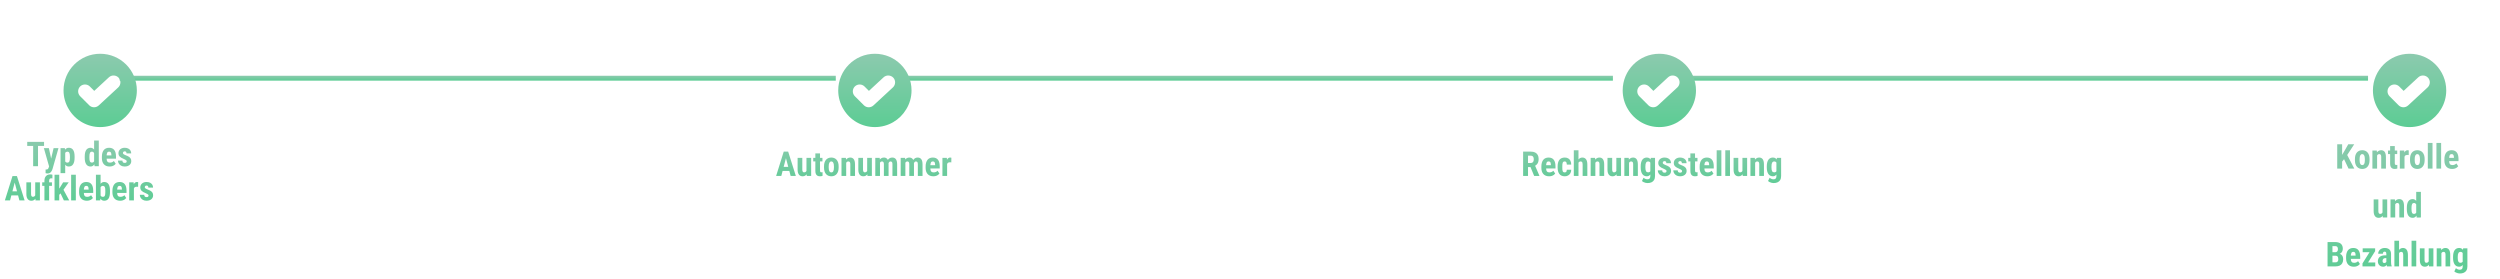 <svg width="1023" height="114" viewBox="0 0 1023 114" fill="none" xmlns="http://www.w3.org/2000/svg">
<path d="M15.554 58.047V68H13.565V58.047H15.554ZM18.028 58.047V59.708H11.138V58.047H18.028ZM20.394 67.152L21.939 60.603H23.935L21.501 69.107C21.446 69.294 21.371 69.495 21.275 69.709C21.18 69.928 21.052 70.133 20.893 70.324C20.738 70.52 20.542 70.68 20.305 70.803C20.068 70.926 19.783 70.987 19.45 70.987C19.282 70.987 19.145 70.976 19.04 70.953C18.94 70.935 18.812 70.903 18.657 70.857V69.367C18.698 69.367 18.737 69.367 18.773 69.367C18.814 69.372 18.853 69.374 18.89 69.374C19.104 69.374 19.275 69.344 19.402 69.285C19.53 69.231 19.633 69.144 19.71 69.025C19.792 68.907 19.86 68.759 19.915 68.581L20.394 67.152ZM19.997 60.603L21.145 65.908L21.405 68.068L20.113 68.191L17.946 60.603H19.997ZM26.683 62.025V70.844H24.775V60.603H26.539L26.683 62.025ZM30.524 64.049V64.541C30.524 65.12 30.474 65.632 30.374 66.079C30.274 66.521 30.123 66.897 29.923 67.207C29.727 67.512 29.481 67.745 29.185 67.904C28.888 68.059 28.542 68.137 28.145 68.137C27.776 68.137 27.457 68.05 27.189 67.877C26.924 67.699 26.701 67.455 26.519 67.145C26.336 66.836 26.19 66.473 26.081 66.059C25.972 65.644 25.887 65.2 25.828 64.726V63.96C25.883 63.454 25.963 62.989 26.067 62.565C26.172 62.137 26.316 61.766 26.498 61.451C26.685 61.137 26.91 60.895 27.175 60.727C27.444 60.553 27.763 60.467 28.132 60.467C28.533 60.467 28.881 60.54 29.178 60.685C29.479 60.831 29.727 61.052 29.923 61.349C30.123 61.64 30.274 62.012 30.374 62.463C30.474 62.914 30.524 63.443 30.524 64.049ZM28.61 64.541V64.049C28.61 63.693 28.59 63.39 28.549 63.14C28.512 62.889 28.453 62.684 28.371 62.524C28.289 62.365 28.182 62.249 28.05 62.176C27.918 62.103 27.756 62.066 27.564 62.066C27.378 62.066 27.213 62.103 27.072 62.176C26.936 62.249 26.824 62.356 26.737 62.497C26.651 62.634 26.585 62.802 26.539 63.003C26.494 63.199 26.468 63.422 26.464 63.673V65.013C26.473 65.309 26.512 65.571 26.58 65.799C26.653 66.027 26.769 66.209 26.929 66.346C27.088 66.478 27.305 66.544 27.578 66.544C27.774 66.544 27.936 66.503 28.064 66.421C28.196 66.339 28.303 66.216 28.385 66.052C28.467 65.888 28.524 65.68 28.556 65.43C28.592 65.179 28.61 64.883 28.61 64.541ZM38.509 66.366V57.5H40.43V68L38.693 68.007L38.509 66.366ZM34.674 64.561V64.069C34.674 63.468 34.724 62.941 34.824 62.49C34.929 62.039 35.084 61.663 35.289 61.362C35.494 61.062 35.745 60.838 36.041 60.692C36.342 60.542 36.686 60.467 37.073 60.467C37.424 60.467 37.732 60.556 37.996 60.733C38.265 60.907 38.493 61.15 38.68 61.465C38.867 61.779 39.017 62.151 39.131 62.579C39.245 63.008 39.325 63.477 39.37 63.987V64.698C39.315 65.181 39.231 65.632 39.117 66.052C39.008 66.471 38.857 66.836 38.666 67.145C38.479 67.455 38.254 67.699 37.989 67.877C37.725 68.05 37.417 68.137 37.066 68.137C36.679 68.137 36.335 68.059 36.034 67.904C35.738 67.749 35.487 67.522 35.282 67.221C35.082 66.915 34.929 66.542 34.824 66.1C34.724 65.653 34.674 65.14 34.674 64.561ZM36.588 64.069V64.561C36.588 64.908 36.604 65.206 36.636 65.457C36.672 65.703 36.729 65.906 36.807 66.065C36.889 66.22 36.996 66.337 37.128 66.414C37.26 66.487 37.424 66.523 37.62 66.523C37.875 66.523 38.083 66.46 38.242 66.332C38.402 66.2 38.52 66.02 38.598 65.792C38.68 65.56 38.725 65.293 38.734 64.992V63.7C38.725 63.45 38.696 63.224 38.645 63.023C38.595 62.823 38.525 62.652 38.434 62.511C38.342 62.37 38.228 62.26 38.092 62.183C37.96 62.105 37.805 62.066 37.627 62.066C37.435 62.066 37.272 62.105 37.135 62.183C37.003 62.26 36.898 62.381 36.82 62.545C36.743 62.704 36.684 62.912 36.643 63.167C36.606 63.418 36.588 63.718 36.588 64.069ZM44.852 68.137C44.347 68.137 43.898 68.059 43.506 67.904C43.118 67.749 42.79 67.526 42.522 67.234C42.253 66.938 42.047 66.58 41.906 66.161C41.765 65.742 41.694 65.263 41.694 64.726V64.117C41.694 63.516 41.763 62.989 41.899 62.538C42.036 62.082 42.23 61.7 42.48 61.39C42.731 61.08 43.039 60.85 43.403 60.699C43.773 60.544 44.19 60.467 44.654 60.467C45.119 60.467 45.527 60.544 45.878 60.699C46.233 60.85 46.527 61.078 46.76 61.383C46.992 61.684 47.168 62.057 47.286 62.504C47.405 62.95 47.464 63.47 47.464 64.062V64.938H42.508V63.591H45.584V63.42C45.584 63.119 45.552 62.868 45.488 62.668C45.425 62.463 45.324 62.31 45.188 62.21C45.051 62.11 44.868 62.06 44.641 62.06C44.449 62.06 44.287 62.098 44.155 62.176C44.023 62.253 43.918 62.374 43.841 62.538C43.763 62.702 43.706 62.916 43.67 63.181C43.633 63.44 43.615 63.753 43.615 64.117V64.726C43.615 65.067 43.645 65.355 43.704 65.587C43.763 65.815 43.85 66.002 43.964 66.147C44.082 66.289 44.226 66.391 44.395 66.455C44.563 66.514 44.759 66.544 44.982 66.544C45.32 66.544 45.623 66.485 45.892 66.366C46.165 66.243 46.398 66.077 46.589 65.867L47.355 67.029C47.222 67.203 47.04 67.376 46.808 67.549C46.575 67.722 46.297 67.863 45.974 67.973C45.65 68.082 45.276 68.137 44.852 68.137ZM51.852 66.004C51.852 65.876 51.809 65.762 51.723 65.662C51.636 65.562 51.499 65.459 51.312 65.355C51.126 65.245 50.877 65.124 50.567 64.992C50.23 64.856 49.932 64.714 49.672 64.568C49.412 64.422 49.191 64.261 49.009 64.083C48.831 63.905 48.697 63.703 48.605 63.475C48.514 63.247 48.469 62.987 48.469 62.695C48.469 62.381 48.526 62.092 48.64 61.827C48.758 61.558 48.927 61.324 49.145 61.123C49.364 60.918 49.631 60.758 49.945 60.645C50.264 60.526 50.622 60.467 51.019 60.467C51.575 60.467 52.051 60.565 52.447 60.761C52.848 60.952 53.156 61.221 53.37 61.567C53.584 61.914 53.691 62.317 53.691 62.777H51.777C51.777 62.613 51.752 62.467 51.702 62.34C51.652 62.208 51.57 62.105 51.456 62.032C51.347 61.959 51.199 61.923 51.012 61.923C50.875 61.923 50.752 61.953 50.643 62.012C50.538 62.071 50.453 62.151 50.39 62.251C50.33 62.347 50.301 62.461 50.301 62.593C50.301 62.693 50.321 62.782 50.362 62.859C50.408 62.937 50.478 63.012 50.574 63.085C50.67 63.158 50.797 63.235 50.957 63.317C51.121 63.395 51.322 63.481 51.559 63.577C52.051 63.759 52.454 63.955 52.769 64.165C53.088 64.375 53.325 64.621 53.48 64.903C53.634 65.181 53.712 65.525 53.712 65.936C53.712 66.264 53.648 66.562 53.52 66.831C53.398 67.1 53.217 67.332 52.98 67.528C52.743 67.724 52.459 67.875 52.126 67.98C51.798 68.084 51.431 68.137 51.025 68.137C50.428 68.137 49.925 68.018 49.515 67.781C49.105 67.544 48.795 67.241 48.585 66.872C48.375 66.498 48.27 66.111 48.27 65.71H50.089C50.098 65.956 50.144 66.15 50.226 66.291C50.312 66.428 50.428 66.523 50.574 66.578C50.72 66.633 50.882 66.66 51.06 66.66C51.237 66.66 51.383 66.637 51.497 66.592C51.616 66.542 51.704 66.466 51.764 66.366C51.823 66.261 51.852 66.141 51.852 66.004ZM6.25 73.824L4.11 82H1.998L5.108 72.047H6.428L6.25 73.824ZM7.938 82L5.785 73.824L5.587 72.047H6.927L10.065 82H7.938ZM8.014 78.288V79.949H3.522V78.288H8.014ZM14.412 80.223V74.603H16.333V82H14.528L14.412 80.223ZM14.631 78.698L15.164 78.685C15.164 79.181 15.116 79.642 15.021 80.065C14.925 80.485 14.781 80.849 14.59 81.159C14.398 81.469 14.159 81.711 13.872 81.884C13.585 82.052 13.245 82.137 12.854 82.137C12.553 82.137 12.275 82.087 12.02 81.986C11.769 81.882 11.552 81.72 11.37 81.501C11.188 81.278 11.044 80.993 10.94 80.647C10.839 80.296 10.789 79.874 10.789 79.382V74.603H12.71V79.402C12.71 79.603 12.728 79.776 12.765 79.922C12.801 80.063 12.851 80.179 12.915 80.27C12.979 80.362 13.054 80.428 13.141 80.469C13.227 80.505 13.325 80.523 13.435 80.523C13.735 80.523 13.972 80.446 14.146 80.291C14.323 80.132 14.449 79.915 14.521 79.642C14.594 79.364 14.631 79.049 14.631 78.698ZM20.1 82H18.179V73.961C18.179 73.391 18.277 72.915 18.473 72.532C18.669 72.149 18.944 71.858 19.3 71.657C19.66 71.457 20.086 71.356 20.578 71.356C20.738 71.356 20.888 71.37 21.029 71.397C21.175 71.42 21.316 71.452 21.453 71.493L21.433 73.018C21.373 72.999 21.303 72.986 21.221 72.977C21.139 72.967 21.052 72.963 20.961 72.963C20.779 72.963 20.621 73.002 20.489 73.079C20.362 73.157 20.264 73.268 20.195 73.414C20.131 73.56 20.1 73.742 20.1 73.961V82ZM21.255 74.603V76.046H17.276V74.603H21.255ZM24.235 71.493V82H22.321V71.493H24.235ZM28.125 74.603L25.52 78.281L23.955 80.038L23.278 78.582L24.481 76.825L25.842 74.603H28.125ZM26.129 82L24.516 78.603L25.835 77.386L28.323 82H26.129ZM31.03 71.5V82H29.109V71.5H31.03ZM35.528 82.137C35.023 82.137 34.574 82.059 34.182 81.904C33.794 81.749 33.466 81.526 33.197 81.234C32.928 80.938 32.723 80.58 32.582 80.161C32.441 79.742 32.37 79.263 32.37 78.726V78.117C32.37 77.516 32.438 76.989 32.575 76.538C32.712 76.082 32.906 75.7 33.156 75.39C33.407 75.08 33.715 74.85 34.079 74.699C34.448 74.544 34.865 74.467 35.33 74.467C35.795 74.467 36.203 74.544 36.554 74.699C36.909 74.85 37.203 75.078 37.435 75.383C37.668 75.684 37.843 76.057 37.962 76.504C38.08 76.951 38.14 77.47 38.14 78.062V78.938H33.184V77.591H36.26V77.42C36.26 77.119 36.228 76.868 36.164 76.668C36.1 76.463 36 76.31 35.863 76.21C35.727 76.11 35.544 76.06 35.316 76.06C35.125 76.06 34.963 76.098 34.831 76.176C34.699 76.253 34.594 76.374 34.517 76.538C34.439 76.702 34.382 76.916 34.346 77.181C34.309 77.44 34.291 77.753 34.291 78.117V78.726C34.291 79.067 34.321 79.355 34.38 79.587C34.439 79.815 34.526 80.002 34.64 80.147C34.758 80.289 34.902 80.391 35.07 80.455C35.239 80.514 35.435 80.544 35.658 80.544C35.995 80.544 36.298 80.485 36.567 80.366C36.841 80.243 37.073 80.077 37.265 79.867L38.03 81.029C37.898 81.203 37.716 81.376 37.483 81.549C37.251 81.722 36.973 81.863 36.649 81.973C36.326 82.082 35.952 82.137 35.528 82.137ZM39.254 71.5H41.161V80.284L41.024 82H39.254V71.5ZM45.003 78.056V78.541C45.003 79.143 44.955 79.667 44.859 80.113C44.768 80.56 44.625 80.934 44.429 81.234C44.237 81.535 43.991 81.761 43.69 81.911C43.39 82.061 43.034 82.137 42.624 82.137C42.255 82.137 41.938 82.05 41.674 81.877C41.41 81.699 41.186 81.455 41.004 81.145C40.826 80.831 40.68 80.464 40.566 80.045C40.457 79.621 40.377 79.159 40.327 78.657V77.939C40.373 77.447 40.45 76.989 40.56 76.565C40.673 76.142 40.819 75.775 40.997 75.465C41.175 75.15 41.396 74.907 41.66 74.733C41.929 74.556 42.246 74.467 42.61 74.467C43.03 74.467 43.39 74.544 43.69 74.699C43.991 74.85 44.237 75.075 44.429 75.376C44.625 75.677 44.768 76.053 44.859 76.504C44.955 76.951 45.003 77.468 45.003 78.056ZM43.096 78.541V78.056C43.096 77.714 43.082 77.42 43.055 77.174C43.027 76.928 42.977 76.723 42.904 76.559C42.831 76.394 42.727 76.272 42.59 76.189C42.458 76.107 42.282 76.066 42.063 76.066C41.867 76.066 41.703 76.105 41.571 76.183C41.439 76.255 41.325 76.365 41.23 76.511C41.138 76.652 41.07 76.821 41.024 77.017C40.983 77.208 40.961 77.42 40.956 77.652V78.944C40.961 79.259 40.999 79.537 41.072 79.778C41.145 80.02 41.261 80.207 41.421 80.339C41.585 80.471 41.804 80.537 42.077 80.537C42.291 80.537 42.465 80.501 42.597 80.428C42.729 80.355 42.831 80.239 42.904 80.079C42.982 79.92 43.032 79.715 43.055 79.464C43.082 79.209 43.096 78.901 43.096 78.541ZM49.159 82.137C48.653 82.137 48.204 82.059 47.812 81.904C47.425 81.749 47.097 81.526 46.828 81.234C46.559 80.938 46.354 80.58 46.213 80.161C46.072 79.742 46.001 79.263 46.001 78.726V78.117C46.001 77.516 46.069 76.989 46.206 76.538C46.343 76.082 46.536 75.7 46.787 75.39C47.038 75.08 47.345 74.85 47.71 74.699C48.079 74.544 48.496 74.467 48.961 74.467C49.426 74.467 49.834 74.544 50.185 74.699C50.54 74.85 50.834 75.078 51.066 75.383C51.299 75.684 51.474 76.057 51.593 76.504C51.711 76.951 51.77 77.47 51.77 78.062V78.938H46.815V77.591H49.891V77.42C49.891 77.119 49.859 76.868 49.795 76.668C49.731 76.463 49.631 76.31 49.494 76.21C49.357 76.11 49.175 76.06 48.947 76.06C48.756 76.06 48.594 76.098 48.462 76.176C48.33 76.253 48.225 76.374 48.148 76.538C48.07 76.702 48.013 76.916 47.977 77.181C47.94 77.44 47.922 77.753 47.922 78.117V78.726C47.922 79.067 47.952 79.355 48.011 79.587C48.07 79.815 48.157 80.002 48.27 80.147C48.389 80.289 48.533 80.391 48.701 80.455C48.87 80.514 49.066 80.544 49.289 80.544C49.626 80.544 49.929 80.485 50.198 80.366C50.472 80.243 50.704 80.077 50.895 79.867L51.661 81.029C51.529 81.203 51.347 81.376 51.114 81.549C50.882 81.722 50.604 81.863 50.28 81.973C49.957 82.082 49.583 82.137 49.159 82.137ZM54.792 76.251V82H52.878V74.603H54.683L54.792 76.251ZM56.535 74.549L56.508 76.456C56.421 76.438 56.316 76.424 56.193 76.415C56.075 76.406 55.97 76.401 55.879 76.401C55.665 76.401 55.482 76.436 55.332 76.504C55.182 76.568 55.056 76.666 54.956 76.798C54.86 76.925 54.787 77.085 54.737 77.276C54.687 77.468 54.658 77.684 54.648 77.926L54.286 77.789C54.286 77.306 54.323 76.864 54.395 76.463C54.473 76.057 54.587 75.706 54.737 75.41C54.888 75.109 55.068 74.877 55.277 74.713C55.492 74.549 55.733 74.467 56.002 74.467C56.093 74.467 56.189 74.476 56.289 74.494C56.394 74.508 56.476 74.526 56.535 74.549ZM60.794 80.004C60.794 79.876 60.751 79.762 60.664 79.662C60.578 79.562 60.441 79.459 60.254 79.355C60.067 79.245 59.819 79.124 59.509 78.992C59.172 78.856 58.873 78.714 58.613 78.568C58.353 78.422 58.133 78.261 57.95 78.083C57.773 77.905 57.638 77.703 57.547 77.475C57.456 77.247 57.41 76.987 57.41 76.695C57.41 76.381 57.467 76.091 57.581 75.827C57.7 75.558 57.868 75.324 58.087 75.123C58.306 74.918 58.572 74.758 58.887 74.644C59.206 74.526 59.563 74.467 59.96 74.467C60.516 74.467 60.992 74.565 61.389 74.761C61.79 74.952 62.097 75.221 62.312 75.567C62.526 75.914 62.633 76.317 62.633 76.777H60.719C60.719 76.613 60.694 76.467 60.644 76.34C60.593 76.208 60.511 76.105 60.398 76.032C60.288 75.959 60.14 75.923 59.953 75.923C59.816 75.923 59.693 75.953 59.584 76.012C59.479 76.071 59.395 76.151 59.331 76.251C59.272 76.347 59.242 76.461 59.242 76.593C59.242 76.693 59.263 76.782 59.304 76.859C59.349 76.937 59.42 77.012 59.516 77.085C59.611 77.158 59.739 77.235 59.898 77.317C60.062 77.395 60.263 77.481 60.5 77.577C60.992 77.759 61.395 77.955 61.71 78.165C62.029 78.375 62.266 78.621 62.421 78.903C62.576 79.181 62.653 79.525 62.653 79.936C62.653 80.264 62.59 80.562 62.462 80.831C62.339 81.1 62.159 81.332 61.922 81.528C61.685 81.724 61.4 81.875 61.067 81.98C60.739 82.084 60.372 82.137 59.967 82.137C59.37 82.137 58.866 82.018 58.456 81.781C58.046 81.544 57.736 81.241 57.526 80.872C57.317 80.498 57.212 80.111 57.212 79.71H59.03C59.039 79.956 59.085 80.15 59.167 80.291C59.254 80.428 59.37 80.523 59.516 80.578C59.661 80.633 59.823 80.66 60.001 80.66C60.179 80.66 60.325 80.637 60.438 80.592C60.557 80.542 60.646 80.466 60.705 80.366C60.764 80.261 60.794 80.141 60.794 80.004Z" fill="url(#paint0_linear_1405_1369)"/>
<path d="M321.843 63.824L319.703 72H317.591L320.701 62.047H322.021L321.843 63.824ZM323.531 72L321.378 63.824L321.18 62.047H322.52L325.657 72H323.531ZM323.606 68.288V69.949H319.115V68.288H323.606ZM330.005 70.223V64.603H331.926V72H330.121L330.005 70.223ZM330.224 68.698L330.757 68.685C330.757 69.181 330.709 69.642 330.613 70.065C330.518 70.485 330.374 70.849 330.183 71.159C329.991 71.469 329.752 71.711 329.465 71.884C329.178 72.052 328.838 72.137 328.446 72.137C328.146 72.137 327.868 72.087 327.612 71.986C327.362 71.882 327.145 71.72 326.963 71.501C326.781 71.278 326.637 70.993 326.532 70.647C326.432 70.296 326.382 69.874 326.382 69.382V64.603H328.303V69.402C328.303 69.603 328.321 69.776 328.357 69.922C328.394 70.063 328.444 70.179 328.508 70.27C328.572 70.362 328.647 70.428 328.733 70.469C328.82 70.505 328.918 70.523 329.027 70.523C329.328 70.523 329.565 70.446 329.738 70.291C329.916 70.132 330.041 69.915 330.114 69.642C330.187 69.364 330.224 69.049 330.224 68.698ZM336.547 64.603V66.046H332.773V64.603H336.547ZM333.642 62.778H335.549V69.744C335.549 69.949 335.569 70.106 335.61 70.216C335.651 70.325 335.713 70.403 335.795 70.448C335.882 70.489 335.995 70.51 336.137 70.51C336.232 70.51 336.321 70.505 336.403 70.496C336.485 70.482 336.547 70.469 336.588 70.455V71.952C336.438 72.011 336.278 72.057 336.109 72.089C335.945 72.121 335.749 72.137 335.521 72.137C335.139 72.137 334.806 72.064 334.523 71.918C334.245 71.772 334.029 71.54 333.874 71.221C333.719 70.897 333.642 70.473 333.642 69.949V62.778ZM337.189 68.555V68.056C337.189 67.477 337.258 66.964 337.395 66.518C337.536 66.071 337.736 65.697 337.996 65.397C338.256 65.091 338.568 64.861 338.933 64.706C339.302 64.546 339.714 64.467 340.17 64.467C340.63 64.467 341.043 64.546 341.407 64.706C341.776 64.861 342.091 65.091 342.351 65.397C342.615 65.697 342.818 66.071 342.959 66.518C343.1 66.964 343.171 67.477 343.171 68.056V68.555C343.171 69.129 343.1 69.639 342.959 70.086C342.818 70.533 342.615 70.909 342.351 71.214C342.091 71.519 341.779 71.749 341.414 71.904C341.049 72.059 340.639 72.137 340.184 72.137C339.728 72.137 339.315 72.059 338.946 71.904C338.582 71.749 338.267 71.519 338.003 71.214C337.739 70.909 337.536 70.533 337.395 70.086C337.258 69.639 337.189 69.129 337.189 68.555ZM339.104 68.056V68.555C339.104 68.897 339.126 69.193 339.172 69.443C339.222 69.694 339.293 69.901 339.384 70.065C339.479 70.23 339.593 70.35 339.726 70.428C339.858 70.505 340.01 70.544 340.184 70.544C340.357 70.544 340.512 70.505 340.648 70.428C340.785 70.35 340.897 70.23 340.983 70.065C341.075 69.901 341.141 69.694 341.182 69.443C341.227 69.193 341.25 68.897 341.25 68.555V68.056C341.25 67.723 341.225 67.431 341.175 67.181C341.125 66.925 341.054 66.718 340.963 66.559C340.872 66.394 340.758 66.272 340.621 66.189C340.489 66.103 340.339 66.06 340.17 66.06C340.001 66.06 339.851 66.103 339.719 66.189C339.591 66.272 339.479 66.394 339.384 66.559C339.293 66.718 339.222 66.925 339.172 67.181C339.126 67.431 339.104 67.723 339.104 68.056ZM346.261 66.183V72H344.34V64.603H346.138L346.261 66.183ZM345.974 68.049L345.461 68.062C345.452 67.507 345.504 67.007 345.618 66.565C345.737 66.123 345.903 65.747 346.117 65.438C346.336 65.123 346.596 64.884 346.896 64.72C347.202 64.551 347.541 64.467 347.915 64.467C348.202 64.467 348.464 64.517 348.701 64.617C348.943 64.717 349.15 64.877 349.323 65.096C349.496 65.314 349.631 65.606 349.727 65.971C349.822 66.331 349.87 66.773 349.87 67.297V72H347.949V67.283C347.949 66.964 347.917 66.718 347.854 66.545C347.79 66.367 347.694 66.244 347.566 66.176C347.439 66.103 347.279 66.066 347.088 66.066C346.906 66.066 346.744 66.119 346.603 66.224C346.461 66.324 346.343 66.463 346.247 66.641C346.156 66.818 346.085 67.028 346.035 67.269C345.99 67.511 345.969 67.771 345.974 68.049ZM354.847 70.223V64.603H356.768V72H354.963L354.847 70.223ZM355.065 68.698L355.599 68.685C355.599 69.181 355.551 69.642 355.455 70.065C355.359 70.485 355.216 70.849 355.024 71.159C354.833 71.469 354.594 71.711 354.307 71.884C354.02 72.052 353.68 72.137 353.288 72.137C352.987 72.137 352.709 72.087 352.454 71.986C352.203 71.882 351.987 71.72 351.805 71.501C351.622 71.278 351.479 70.993 351.374 70.647C351.274 70.296 351.224 69.874 351.224 69.382V64.603H353.145V69.402C353.145 69.603 353.163 69.776 353.199 69.922C353.236 70.063 353.286 70.179 353.35 70.27C353.413 70.362 353.489 70.428 353.575 70.469C353.662 70.505 353.76 70.523 353.869 70.523C354.17 70.523 354.407 70.446 354.58 70.291C354.758 70.132 354.883 69.915 354.956 69.642C355.029 69.364 355.065 69.049 355.065 68.698ZM360.09 66.135V72H358.169V64.603H359.974L360.09 66.135ZM359.816 68.049L359.29 68.062C359.281 67.543 359.326 67.064 359.427 66.627C359.527 66.189 359.677 65.809 359.878 65.485C360.083 65.162 360.34 64.911 360.65 64.733C360.96 64.556 361.323 64.467 361.737 64.467C362.006 64.467 362.255 64.517 362.482 64.617C362.71 64.713 362.909 64.866 363.077 65.075C363.246 65.28 363.376 65.549 363.467 65.882C363.558 66.21 363.604 66.604 363.604 67.064V72H361.689V67.297C361.689 66.969 361.658 66.718 361.594 66.545C361.53 66.367 361.439 66.244 361.32 66.176C361.202 66.103 361.056 66.066 360.883 66.066C360.701 66.066 360.541 66.117 360.404 66.217C360.268 66.317 360.156 66.458 360.069 66.641C359.987 66.818 359.924 67.028 359.878 67.269C359.837 67.511 359.816 67.771 359.816 68.049ZM363.419 67.857L362.729 67.946C362.719 67.459 362.763 67.005 362.858 66.586C362.954 66.162 363.102 65.793 363.303 65.478C363.503 65.159 363.754 64.911 364.055 64.733C364.36 64.556 364.713 64.467 365.114 64.467C365.415 64.467 365.688 64.517 365.935 64.617C366.181 64.717 366.39 64.879 366.563 65.103C366.741 65.321 366.876 65.611 366.967 65.971C367.062 66.331 367.11 66.768 367.11 67.283V72H365.189V67.29C365.189 66.957 365.158 66.702 365.094 66.524C365.03 66.347 364.939 66.226 364.82 66.162C364.702 66.098 364.561 66.066 364.396 66.066C364.232 66.066 364.089 66.112 363.966 66.203C363.847 66.294 363.747 66.422 363.665 66.586C363.583 66.745 363.521 66.935 363.48 67.153C363.439 67.368 363.419 67.602 363.419 67.857ZM370.48 66.135V72H368.56V64.603H370.364L370.48 66.135ZM370.207 68.049L369.681 68.062C369.672 67.543 369.717 67.064 369.817 66.627C369.918 66.189 370.068 65.809 370.269 65.485C370.474 65.162 370.731 64.911 371.041 64.733C371.351 64.556 371.713 64.467 372.128 64.467C372.397 64.467 372.645 64.517 372.873 64.617C373.101 64.713 373.299 64.866 373.468 65.075C373.636 65.28 373.766 65.549 373.857 65.882C373.949 66.21 373.994 66.604 373.994 67.064V72H372.08V67.297C372.08 66.969 372.048 66.718 371.984 66.545C371.921 66.367 371.829 66.244 371.711 66.176C371.592 66.103 371.447 66.066 371.273 66.066C371.091 66.066 370.932 66.117 370.795 66.217C370.658 66.317 370.547 66.458 370.46 66.641C370.378 66.818 370.314 67.028 370.269 67.269C370.228 67.511 370.207 67.771 370.207 68.049ZM373.81 67.857L373.119 67.946C373.11 67.459 373.153 67.005 373.249 66.586C373.345 66.162 373.493 65.793 373.693 65.478C373.894 65.159 374.145 64.911 374.445 64.733C374.751 64.556 375.104 64.467 375.505 64.467C375.806 64.467 376.079 64.517 376.325 64.617C376.571 64.717 376.781 64.879 376.954 65.103C377.132 65.321 377.266 65.611 377.357 65.971C377.453 66.331 377.501 66.768 377.501 67.283V72H375.58V67.29C375.58 66.957 375.548 66.702 375.484 66.524C375.421 66.347 375.329 66.226 375.211 66.162C375.092 66.098 374.951 66.066 374.787 66.066C374.623 66.066 374.479 66.112 374.356 66.203C374.238 66.294 374.138 66.422 374.056 66.586C373.974 66.745 373.912 66.935 373.871 67.153C373.83 67.368 373.81 67.602 373.81 67.857ZM381.924 72.137C381.418 72.137 380.969 72.059 380.577 71.904C380.19 71.749 379.862 71.526 379.593 71.234C379.324 70.938 379.119 70.58 378.978 70.161C378.836 69.742 378.766 69.263 378.766 68.726V68.117C378.766 67.516 378.834 66.989 378.971 66.538C379.107 66.082 379.301 65.7 379.552 65.39C379.802 65.08 380.11 64.85 380.475 64.699C380.844 64.544 381.261 64.467 381.726 64.467C382.19 64.467 382.598 64.544 382.949 64.699C383.305 64.85 383.599 65.078 383.831 65.383C384.063 65.684 384.239 66.057 384.357 66.504C384.476 66.951 384.535 67.47 384.535 68.062V68.938H379.579V67.591H382.655V67.42C382.655 67.119 382.623 66.868 382.56 66.668C382.496 66.463 382.396 66.31 382.259 66.21C382.122 66.11 381.94 66.06 381.712 66.06C381.521 66.06 381.359 66.098 381.227 66.176C381.094 66.253 380.99 66.374 380.912 66.538C380.835 66.702 380.778 66.916 380.741 67.181C380.705 67.44 380.687 67.753 380.687 68.117V68.726C380.687 69.067 380.716 69.355 380.775 69.587C380.835 69.815 380.921 70.002 381.035 70.147C381.154 70.289 381.297 70.391 381.466 70.455C381.634 70.514 381.83 70.544 382.054 70.544C382.391 70.544 382.694 70.485 382.963 70.366C383.236 70.243 383.469 70.077 383.66 69.867L384.426 71.029C384.294 71.203 384.111 71.376 383.879 71.549C383.646 71.722 383.368 71.863 383.045 71.973C382.721 72.082 382.348 72.137 381.924 72.137ZM387.557 66.251V72H385.643V64.603H387.447L387.557 66.251ZM389.3 64.549L389.272 66.456C389.186 66.438 389.081 66.424 388.958 66.415C388.84 66.406 388.735 66.401 388.644 66.401C388.429 66.401 388.247 66.436 388.097 66.504C387.946 66.568 387.821 66.666 387.721 66.798C387.625 66.925 387.552 67.085 387.502 67.276C387.452 67.468 387.422 67.684 387.413 67.926L387.051 67.789C387.051 67.306 387.087 66.864 387.16 66.463C387.238 66.057 387.352 65.706 387.502 65.41C387.652 65.109 387.832 64.877 388.042 64.713C388.256 64.549 388.498 64.467 388.767 64.467C388.858 64.467 388.953 64.476 389.054 64.494C389.159 64.508 389.241 64.526 389.3 64.549Z" fill="url(#paint1_linear_1405_1369)"/>
<path d="M623.261 62.047H626.453C627.118 62.047 627.686 62.161 628.155 62.389C628.625 62.617 628.985 62.954 629.235 63.4C629.486 63.847 629.611 64.398 629.611 65.055C629.611 65.592 629.538 66.053 629.393 66.436C629.247 66.814 629.039 67.13 628.771 67.386C628.502 67.636 628.18 67.837 627.807 67.987L627.198 68.35H624.607L624.601 66.689H626.398C626.672 66.689 626.897 66.629 627.075 66.511C627.257 66.388 627.392 66.217 627.479 65.998C627.57 65.775 627.615 65.515 627.615 65.219C627.615 64.904 627.574 64.635 627.492 64.412C627.415 64.184 627.289 64.011 627.116 63.893C626.948 63.77 626.727 63.708 626.453 63.708H625.264V72H623.261V62.047ZM627.779 72L625.954 67.564L628.053 67.557L629.919 71.904V72H627.779ZM633.891 72.137C633.385 72.137 632.936 72.059 632.544 71.904C632.157 71.749 631.828 71.526 631.56 71.234C631.291 70.938 631.086 70.58 630.944 70.161C630.803 69.742 630.732 69.263 630.732 68.726V68.117C630.732 67.516 630.801 66.989 630.938 66.538C631.074 66.082 631.268 65.7 631.519 65.39C631.769 65.08 632.077 64.85 632.441 64.699C632.811 64.544 633.228 64.467 633.692 64.467C634.157 64.467 634.565 64.544 634.916 64.699C635.271 64.85 635.565 65.078 635.798 65.383C636.03 65.684 636.206 66.057 636.324 66.504C636.443 66.951 636.502 67.47 636.502 68.062V68.938H631.546V67.591H634.622V67.42C634.622 67.119 634.59 66.868 634.526 66.668C634.463 66.463 634.362 66.31 634.226 66.21C634.089 66.11 633.907 66.06 633.679 66.06C633.487 66.06 633.326 66.098 633.193 66.176C633.061 66.253 632.956 66.374 632.879 66.538C632.801 66.702 632.744 66.916 632.708 67.181C632.672 67.44 632.653 67.753 632.653 68.117V68.726C632.653 69.067 632.683 69.355 632.742 69.587C632.801 69.815 632.888 70.002 633.002 70.147C633.12 70.289 633.264 70.391 633.433 70.455C633.601 70.514 633.797 70.544 634.021 70.544C634.358 70.544 634.661 70.485 634.93 70.366C635.203 70.243 635.436 70.077 635.627 69.867L636.393 71.029C636.26 71.203 636.078 71.376 635.846 71.549C635.613 71.722 635.335 71.863 635.012 71.973C634.688 72.082 634.314 72.137 633.891 72.137ZM640.282 70.544C640.46 70.544 640.613 70.507 640.74 70.435C640.872 70.362 640.973 70.243 641.041 70.079C641.109 69.915 641.146 69.703 641.15 69.443H642.948C642.948 69.999 642.83 70.48 642.593 70.886C642.36 71.287 642.046 71.597 641.649 71.815C641.257 72.03 640.813 72.137 640.316 72.137C639.82 72.137 639.387 72.057 639.018 71.897C638.648 71.738 638.343 71.505 638.102 71.2C637.865 70.895 637.685 70.523 637.562 70.086C637.443 69.644 637.384 69.138 637.384 68.568V68.028C637.384 67.468 637.443 66.966 637.562 66.524C637.685 66.082 637.865 65.709 638.102 65.403C638.343 65.098 638.646 64.866 639.011 64.706C639.38 64.546 639.813 64.467 640.31 64.467C640.843 64.467 641.305 64.579 641.697 64.802C642.089 65.02 642.395 65.344 642.613 65.772C642.837 66.201 642.948 66.73 642.948 67.358H641.15C641.146 67.076 641.112 66.841 641.048 66.654C640.989 66.463 640.895 66.317 640.768 66.217C640.645 66.112 640.48 66.06 640.275 66.06C640.061 66.06 639.888 66.105 639.756 66.196C639.628 66.283 639.53 66.41 639.462 66.579C639.398 66.743 639.355 66.948 639.332 67.194C639.309 67.44 639.298 67.718 639.298 68.028V68.568C639.298 68.901 639.307 69.19 639.325 69.436C639.348 69.678 639.391 69.883 639.455 70.052C639.523 70.216 639.621 70.339 639.749 70.421C639.881 70.503 640.059 70.544 640.282 70.544ZM645.915 61.5V72H644.001V61.5H645.915ZM645.642 68.049L645.122 68.062C645.122 67.543 645.174 67.064 645.279 66.627C645.389 66.189 645.546 65.809 645.751 65.485C645.956 65.162 646.204 64.911 646.496 64.733C646.792 64.556 647.118 64.467 647.474 64.467C647.779 64.467 648.057 64.519 648.308 64.624C648.558 64.729 648.775 64.893 648.957 65.116C649.144 65.34 649.287 65.633 649.388 65.998C649.488 66.363 649.538 66.807 649.538 67.331V72H647.617V67.317C647.617 66.998 647.585 66.748 647.521 66.565C647.458 66.383 647.362 66.255 647.234 66.183C647.107 66.105 646.947 66.066 646.756 66.066C646.551 66.066 646.375 66.119 646.229 66.224C646.088 66.324 645.974 66.463 645.888 66.641C645.801 66.818 645.737 67.028 645.696 67.269C645.66 67.511 645.642 67.771 645.642 68.049ZM652.819 66.183V72H650.898V64.603H652.696L652.819 66.183ZM652.532 68.049L652.02 68.062C652.01 67.507 652.063 67.007 652.177 66.565C652.295 66.123 652.462 65.747 652.676 65.438C652.895 65.123 653.154 64.884 653.455 64.72C653.76 64.551 654.1 64.467 654.474 64.467C654.761 64.467 655.023 64.517 655.26 64.617C655.501 64.717 655.709 64.877 655.882 65.096C656.055 65.314 656.189 65.606 656.285 65.971C656.381 66.331 656.429 66.773 656.429 67.297V72H654.508V67.283C654.508 66.964 654.476 66.718 654.412 66.545C654.348 66.367 654.253 66.244 654.125 66.176C653.997 66.103 653.838 66.066 653.646 66.066C653.464 66.066 653.302 66.119 653.161 66.224C653.02 66.324 652.901 66.463 652.806 66.641C652.715 66.818 652.644 67.028 652.594 67.269C652.548 67.511 652.528 67.771 652.532 68.049ZM661.405 70.223V64.603H663.326V72H661.521L661.405 70.223ZM661.624 68.698L662.157 68.685C662.157 69.181 662.109 69.642 662.014 70.065C661.918 70.485 661.774 70.849 661.583 71.159C661.392 71.469 661.152 71.711 660.865 71.884C660.578 72.052 660.239 72.137 659.847 72.137C659.546 72.137 659.268 72.087 659.013 71.986C658.762 71.882 658.546 71.72 658.363 71.501C658.181 71.278 658.037 70.993 657.933 70.647C657.832 70.296 657.782 69.874 657.782 69.382V64.603H659.703V69.402C659.703 69.603 659.721 69.776 659.758 69.922C659.794 70.063 659.844 70.179 659.908 70.27C659.972 70.362 660.047 70.428 660.134 70.469C660.22 70.505 660.318 70.523 660.428 70.523C660.729 70.523 660.965 70.446 661.139 70.291C661.316 70.132 661.442 69.915 661.515 69.642C661.588 69.364 661.624 69.049 661.624 68.698ZM666.601 66.183V72H664.68V64.603H666.478L666.601 66.183ZM666.313 68.049L665.801 68.062C665.792 67.507 665.844 67.007 665.958 66.565C666.076 66.123 666.243 65.747 666.457 65.438C666.676 65.123 666.936 64.884 667.236 64.72C667.542 64.551 667.881 64.467 668.255 64.467C668.542 64.467 668.804 64.517 669.041 64.617C669.283 64.717 669.49 64.877 669.663 65.096C669.836 65.314 669.971 65.606 670.066 65.971C670.162 66.331 670.21 66.773 670.21 67.297V72H668.289V67.283C668.289 66.964 668.257 66.718 668.193 66.545C668.13 66.367 668.034 66.244 667.906 66.176C667.779 66.103 667.619 66.066 667.428 66.066C667.245 66.066 667.084 66.119 666.942 66.224C666.801 66.324 666.683 66.463 666.587 66.641C666.496 66.818 666.425 67.028 666.375 67.269C666.329 67.511 666.309 67.771 666.313 68.049ZM675.501 64.603H677.237V72C677.237 72.674 677.107 73.226 676.848 73.654C676.592 74.087 676.235 74.404 675.774 74.605C675.319 74.81 674.785 74.912 674.175 74.912C673.942 74.912 673.68 74.88 673.389 74.816C673.102 74.753 672.824 74.655 672.555 74.522C672.286 74.395 672.065 74.24 671.892 74.058L672.541 72.731C672.719 72.909 672.951 73.06 673.238 73.183C673.525 73.31 673.808 73.374 674.086 73.374C674.355 73.374 674.578 73.331 674.756 73.244C674.938 73.162 675.075 73.021 675.166 72.82C675.262 72.62 675.31 72.351 675.31 72.014V66.319L675.501 64.603ZM671.372 68.561V68.069C671.372 67.468 671.429 66.941 671.543 66.49C671.657 66.039 671.821 65.663 672.035 65.362C672.249 65.061 672.511 64.838 672.821 64.692C673.136 64.542 673.487 64.467 673.874 64.467C674.28 64.467 674.619 64.556 674.893 64.733C675.166 64.907 675.387 65.15 675.556 65.465C675.729 65.779 675.861 66.151 675.952 66.579C676.048 67.007 676.121 67.477 676.171 67.987V68.698C676.121 69.181 676.039 69.632 675.925 70.052C675.815 70.471 675.67 70.836 675.487 71.145C675.305 71.455 675.082 71.699 674.817 71.877C674.553 72.05 674.234 72.137 673.86 72.137C673.478 72.137 673.131 72.059 672.821 71.904C672.516 71.749 672.254 71.522 672.035 71.221C671.821 70.915 671.657 70.542 671.543 70.1C671.429 69.653 671.372 69.14 671.372 68.561ZM673.293 68.069V68.561C673.293 68.908 673.313 69.206 673.354 69.457C673.4 69.703 673.468 69.906 673.56 70.065C673.651 70.22 673.767 70.337 673.908 70.414C674.054 70.487 674.225 70.523 674.421 70.523C674.699 70.523 674.92 70.46 675.084 70.332C675.253 70.2 675.376 70.02 675.453 69.792C675.535 69.56 675.581 69.293 675.59 68.992V67.7C675.585 67.45 675.556 67.224 675.501 67.023C675.451 66.823 675.38 66.652 675.289 66.511C675.198 66.37 675.079 66.26 674.934 66.183C674.792 66.105 674.626 66.066 674.435 66.066C674.239 66.066 674.07 66.105 673.929 66.183C673.787 66.26 673.669 66.381 673.573 66.545C673.482 66.704 673.411 66.912 673.361 67.167C673.316 67.418 673.293 67.718 673.293 68.069ZM681.947 70.004C681.947 69.876 681.904 69.762 681.817 69.662C681.731 69.562 681.594 69.459 681.407 69.355C681.22 69.245 680.972 69.124 680.662 68.992C680.325 68.856 680.026 68.714 679.767 68.568C679.507 68.422 679.286 68.261 679.104 68.083C678.926 67.905 678.791 67.703 678.7 67.475C678.609 67.247 678.563 66.987 678.563 66.695C678.563 66.381 678.62 66.091 678.734 65.827C678.853 65.558 679.021 65.324 679.24 65.123C679.459 64.918 679.726 64.758 680.04 64.644C680.359 64.526 680.717 64.467 681.113 64.467C681.669 64.467 682.146 64.565 682.542 64.761C682.943 64.952 683.251 65.221 683.465 65.567C683.679 65.914 683.786 66.317 683.786 66.777H681.872C681.872 66.613 681.847 66.467 681.797 66.34C681.747 66.208 681.665 66.105 681.551 66.032C681.441 65.959 681.293 65.923 681.106 65.923C680.97 65.923 680.847 65.953 680.737 66.012C680.632 66.071 680.548 66.151 680.484 66.251C680.425 66.347 680.396 66.461 680.396 66.593C680.396 66.693 680.416 66.782 680.457 66.859C680.503 66.937 680.573 67.012 680.669 67.085C680.765 67.158 680.892 67.235 681.052 67.317C681.216 67.395 681.416 67.481 681.653 67.577C682.146 67.759 682.549 67.955 682.863 68.165C683.182 68.375 683.419 68.621 683.574 68.903C683.729 69.181 683.807 69.525 683.807 69.936C683.807 70.264 683.743 70.562 683.615 70.831C683.492 71.1 683.312 71.332 683.075 71.528C682.838 71.724 682.553 71.875 682.221 71.98C681.893 72.084 681.526 72.137 681.12 72.137C680.523 72.137 680.02 72.018 679.609 71.781C679.199 71.544 678.889 71.241 678.68 70.872C678.47 70.498 678.365 70.111 678.365 69.71H680.184C680.193 69.956 680.238 70.15 680.32 70.291C680.407 70.428 680.523 70.523 680.669 70.578C680.815 70.633 680.977 70.66 681.154 70.66C681.332 70.66 681.478 70.637 681.592 70.592C681.71 70.542 681.799 70.466 681.858 70.366C681.918 70.261 681.947 70.141 681.947 70.004ZM688.305 70.004C688.305 69.876 688.261 69.762 688.175 69.662C688.088 69.562 687.951 69.459 687.765 69.355C687.578 69.245 687.329 69.124 687.02 68.992C686.682 68.856 686.384 68.714 686.124 68.568C685.864 68.422 685.643 68.261 685.461 68.083C685.283 67.905 685.149 67.703 685.058 67.475C684.966 67.247 684.921 66.987 684.921 66.695C684.921 66.381 684.978 66.091 685.092 65.827C685.21 65.558 685.379 65.324 685.598 65.123C685.816 64.918 686.083 64.758 686.397 64.644C686.716 64.526 687.074 64.467 687.471 64.467C688.027 64.467 688.503 64.565 688.899 64.761C689.3 64.952 689.608 65.221 689.822 65.567C690.036 65.914 690.144 66.317 690.144 66.777H688.229C688.229 66.613 688.204 66.467 688.154 66.34C688.104 66.208 688.022 66.105 687.908 66.032C687.799 65.959 687.651 65.923 687.464 65.923C687.327 65.923 687.204 65.953 687.095 66.012C686.99 66.071 686.906 66.151 686.842 66.251C686.783 66.347 686.753 66.461 686.753 66.593C686.753 66.693 686.773 66.782 686.814 66.859C686.86 66.937 686.931 67.012 687.026 67.085C687.122 67.158 687.25 67.235 687.409 67.317C687.573 67.395 687.774 67.481 688.011 67.577C688.503 67.759 688.906 67.955 689.221 68.165C689.54 68.375 689.777 68.621 689.932 68.903C690.087 69.181 690.164 69.525 690.164 69.936C690.164 70.264 690.1 70.562 689.973 70.831C689.85 71.1 689.67 71.332 689.433 71.528C689.196 71.724 688.911 71.875 688.578 71.98C688.25 72.084 687.883 72.137 687.478 72.137C686.881 72.137 686.377 72.018 685.967 71.781C685.557 71.544 685.247 71.241 685.037 70.872C684.827 70.498 684.723 70.111 684.723 69.71H686.541C686.55 69.956 686.596 70.15 686.678 70.291C686.764 70.428 686.881 70.523 687.026 70.578C687.172 70.633 687.334 70.66 687.512 70.66C687.689 70.66 687.835 70.637 687.949 70.592C688.068 70.542 688.157 70.466 688.216 70.366C688.275 70.261 688.305 70.141 688.305 70.004ZM694.607 64.603V66.046H690.834V64.603H694.607ZM691.702 62.778H693.609V69.744C693.609 69.949 693.63 70.106 693.671 70.216C693.712 70.325 693.773 70.403 693.855 70.448C693.942 70.489 694.056 70.51 694.197 70.51C694.293 70.51 694.382 70.505 694.464 70.496C694.546 70.482 694.607 70.469 694.648 70.455V71.952C694.498 72.011 694.339 72.057 694.17 72.089C694.006 72.121 693.81 72.137 693.582 72.137C693.199 72.137 692.867 72.064 692.584 71.918C692.306 71.772 692.09 71.54 691.935 71.221C691.78 70.897 691.702 70.473 691.702 69.949V62.778ZM698.654 72.137C698.148 72.137 697.7 72.059 697.308 71.904C696.92 71.749 696.592 71.526 696.323 71.234C696.054 70.938 695.849 70.58 695.708 70.161C695.567 69.742 695.496 69.263 695.496 68.726V68.117C695.496 67.516 695.564 66.989 695.701 66.538C695.838 66.082 696.032 65.7 696.282 65.39C696.533 65.08 696.84 64.85 697.205 64.699C697.574 64.544 697.991 64.467 698.456 64.467C698.921 64.467 699.329 64.544 699.68 64.699C700.035 64.85 700.329 65.078 700.562 65.383C700.794 65.684 700.969 66.057 701.088 66.504C701.206 66.951 701.266 67.47 701.266 68.062V68.938H696.31V67.591H699.386V67.42C699.386 67.119 699.354 66.868 699.29 66.668C699.226 66.463 699.126 66.31 698.989 66.21C698.853 66.11 698.67 66.06 698.442 66.06C698.251 66.06 698.089 66.098 697.957 66.176C697.825 66.253 697.72 66.374 697.643 66.538C697.565 66.702 697.508 66.916 697.472 67.181C697.435 67.44 697.417 67.753 697.417 68.117V68.726C697.417 69.067 697.447 69.355 697.506 69.587C697.565 69.815 697.652 70.002 697.766 70.147C697.884 70.289 698.028 70.391 698.196 70.455C698.365 70.514 698.561 70.544 698.784 70.544C699.121 70.544 699.424 70.485 699.693 70.366C699.967 70.243 700.199 70.077 700.391 69.867L701.156 71.029C701.024 71.203 700.842 71.376 700.609 71.549C700.377 71.722 700.099 71.863 699.775 71.973C699.452 72.082 699.078 72.137 698.654 72.137ZM704.383 61.5V72H702.462V61.5H704.383ZM707.91 61.5V72H705.989V61.5H707.91ZM713.003 70.223V64.603H714.924V72H713.119L713.003 70.223ZM713.222 68.698L713.755 68.685C713.755 69.181 713.707 69.642 713.611 70.065C713.516 70.485 713.372 70.849 713.181 71.159C712.989 71.469 712.75 71.711 712.463 71.884C712.176 72.052 711.836 72.137 711.444 72.137C711.144 72.137 710.866 72.087 710.61 71.986C710.36 71.882 710.143 71.72 709.961 71.501C709.779 71.278 709.635 70.993 709.53 70.647C709.43 70.296 709.38 69.874 709.38 69.382V64.603H711.301V69.402C711.301 69.603 711.319 69.776 711.355 69.922C711.392 70.063 711.442 70.179 711.506 70.27C711.57 70.362 711.645 70.428 711.731 70.469C711.818 70.505 711.916 70.523 712.025 70.523C712.326 70.523 712.563 70.446 712.736 70.291C712.914 70.132 713.039 69.915 713.112 69.642C713.185 69.364 713.222 69.049 713.222 68.698ZM718.198 66.183V72H716.277V64.603H718.075L718.198 66.183ZM717.911 68.049L717.398 68.062C717.389 67.507 717.442 67.007 717.556 66.565C717.674 66.123 717.84 65.747 718.055 65.438C718.273 65.123 718.533 64.884 718.834 64.72C719.139 64.551 719.479 64.467 719.853 64.467C720.14 64.467 720.402 64.517 720.639 64.617C720.88 64.717 721.088 64.877 721.261 65.096C721.434 65.314 721.568 65.606 721.664 65.971C721.76 66.331 721.808 66.773 721.808 67.297V72H719.887V67.283C719.887 66.964 719.855 66.718 719.791 66.545C719.727 66.367 719.632 66.244 719.504 66.176C719.376 66.103 719.217 66.066 719.025 66.066C718.843 66.066 718.681 66.119 718.54 66.224C718.399 66.324 718.28 66.463 718.185 66.641C718.093 66.818 718.023 67.028 717.973 67.269C717.927 67.511 717.907 67.771 717.911 68.049ZM727.099 64.603H728.835V72C728.835 72.674 728.705 73.226 728.445 73.654C728.19 74.087 727.832 74.404 727.372 74.605C726.916 74.81 726.383 74.912 725.772 74.912C725.54 74.912 725.278 74.88 724.986 74.816C724.699 74.753 724.421 74.655 724.152 74.522C723.883 74.395 723.662 74.24 723.489 74.058L724.139 72.731C724.316 72.909 724.549 73.06 724.836 73.183C725.123 73.31 725.406 73.374 725.684 73.374C725.952 73.374 726.176 73.331 726.354 73.244C726.536 73.162 726.673 73.021 726.764 72.82C726.859 72.62 726.907 72.351 726.907 72.014V66.319L727.099 64.603ZM722.97 68.561V68.069C722.97 67.468 723.027 66.941 723.141 66.49C723.255 66.039 723.419 65.663 723.633 65.362C723.847 65.061 724.109 64.838 724.419 64.692C724.733 64.542 725.084 64.467 725.472 64.467C725.877 64.467 726.217 64.556 726.49 64.733C726.764 64.907 726.985 65.15 727.153 65.465C727.326 65.779 727.459 66.151 727.55 66.579C727.646 67.007 727.718 67.477 727.769 67.987V68.698C727.718 69.181 727.636 69.632 727.522 70.052C727.413 70.471 727.267 70.836 727.085 71.145C726.903 71.455 726.679 71.699 726.415 71.877C726.151 72.05 725.832 72.137 725.458 72.137C725.075 72.137 724.729 72.059 724.419 71.904C724.114 71.749 723.852 71.522 723.633 71.221C723.419 70.915 723.255 70.542 723.141 70.1C723.027 69.653 722.97 69.14 722.97 68.561ZM724.891 68.069V68.561C724.891 68.908 724.911 69.206 724.952 69.457C724.998 69.703 725.066 69.906 725.157 70.065C725.248 70.22 725.365 70.337 725.506 70.414C725.652 70.487 725.823 70.523 726.019 70.523C726.297 70.523 726.518 70.46 726.682 70.332C726.85 70.2 726.973 70.02 727.051 69.792C727.133 69.56 727.178 69.293 727.188 68.992V67.7C727.183 67.45 727.153 67.224 727.099 67.023C727.049 66.823 726.978 66.652 726.887 66.511C726.796 66.37 726.677 66.26 726.531 66.183C726.39 66.105 726.224 66.066 726.032 66.066C725.836 66.066 725.668 66.105 725.526 66.183C725.385 66.26 725.267 66.381 725.171 66.545C725.08 66.704 725.009 66.912 724.959 67.167C724.913 67.418 724.891 67.718 724.891 68.069Z" fill="url(#paint2_linear_1405_1369)"/>
<path d="M958.394 59.047V69H956.391V59.047H958.394ZM963.336 59.047L960.109 63.989L958.134 66.45L957.751 64.447L959.029 62.315L960.902 59.047H963.336ZM961.025 69L958.852 64.427L960.321 63.128L963.384 69H961.025ZM963.637 65.555V65.056C963.637 64.477 963.705 63.964 963.842 63.518C963.983 63.071 964.184 62.697 964.443 62.397C964.703 62.091 965.015 61.861 965.38 61.706C965.749 61.547 966.161 61.467 966.617 61.467C967.077 61.467 967.49 61.547 967.854 61.706C968.224 61.861 968.538 62.091 968.798 62.397C969.062 62.697 969.265 63.071 969.406 63.518C969.548 63.964 969.618 64.477 969.618 65.056V65.555C969.618 66.129 969.548 66.639 969.406 67.086C969.265 67.533 969.062 67.909 968.798 68.214C968.538 68.519 968.226 68.749 967.861 68.904C967.497 69.059 967.087 69.137 966.631 69.137C966.175 69.137 965.763 69.059 965.394 68.904C965.029 68.749 964.715 68.519 964.45 68.214C964.186 67.909 963.983 67.533 963.842 67.086C963.705 66.639 963.637 66.129 963.637 65.555ZM965.551 65.056V65.555C965.551 65.897 965.574 66.193 965.619 66.443C965.669 66.694 965.74 66.901 965.831 67.065C965.927 67.23 966.041 67.35 966.173 67.428C966.305 67.505 966.458 67.544 966.631 67.544C966.804 67.544 966.959 67.505 967.096 67.428C967.232 67.35 967.344 67.23 967.431 67.065C967.522 66.901 967.588 66.694 967.629 66.443C967.674 66.193 967.697 65.897 967.697 65.555V65.056C967.697 64.723 967.672 64.431 967.622 64.181C967.572 63.925 967.501 63.718 967.41 63.559C967.319 63.395 967.205 63.272 967.068 63.19C966.936 63.103 966.786 63.06 966.617 63.06C966.449 63.06 966.298 63.103 966.166 63.19C966.038 63.272 965.927 63.395 965.831 63.559C965.74 63.718 965.669 63.925 965.619 64.181C965.574 64.431 965.551 64.723 965.551 65.056ZM972.708 63.183V69H970.787V61.603H972.585L972.708 63.183ZM972.421 65.049L971.908 65.062C971.899 64.507 971.951 64.007 972.065 63.565C972.184 63.123 972.35 62.747 972.564 62.438C972.783 62.123 973.043 61.884 973.344 61.72C973.649 61.551 973.989 61.467 974.362 61.467C974.649 61.467 974.911 61.517 975.148 61.617C975.39 61.717 975.597 61.877 975.771 62.096C975.944 62.315 976.078 62.606 976.174 62.971C976.27 63.331 976.317 63.773 976.317 64.297V69H974.396V64.283C974.396 63.964 974.365 63.718 974.301 63.545C974.237 63.367 974.141 63.244 974.014 63.176C973.886 63.103 973.727 63.066 973.535 63.066C973.353 63.066 973.191 63.119 973.05 63.224C972.909 63.324 972.79 63.463 972.694 63.641C972.603 63.818 972.533 64.028 972.482 64.269C972.437 64.511 972.416 64.771 972.421 65.049ZM980.945 61.603V63.046H977.172V61.603H980.945ZM978.04 59.778H979.947V66.744C979.947 66.949 979.968 67.106 980.009 67.216C980.05 67.325 980.111 67.403 980.193 67.448C980.28 67.489 980.394 67.51 980.535 67.51C980.631 67.51 980.72 67.505 980.802 67.496C980.884 67.482 980.945 67.469 980.986 67.455V68.952C980.836 69.011 980.676 69.057 980.508 69.089C980.344 69.121 980.148 69.137 979.92 69.137C979.537 69.137 979.204 69.064 978.922 68.918C978.644 68.772 978.427 68.54 978.272 68.221C978.118 67.897 978.04 67.473 978.04 66.949V59.778ZM983.926 63.251V69H982.012V61.603H983.816L983.926 63.251ZM985.669 61.549L985.642 63.456C985.555 63.438 985.45 63.424 985.327 63.415C985.209 63.406 985.104 63.401 985.013 63.401C984.799 63.401 984.616 63.435 984.466 63.504C984.315 63.568 984.19 63.666 984.09 63.798C983.994 63.925 983.921 64.085 983.871 64.276C983.821 64.468 983.791 64.684 983.782 64.926L983.42 64.789C983.42 64.306 983.456 63.864 983.529 63.463C983.607 63.057 983.721 62.706 983.871 62.41C984.021 62.109 984.201 61.877 984.411 61.713C984.625 61.549 984.867 61.467 985.136 61.467C985.227 61.467 985.323 61.476 985.423 61.494C985.528 61.508 985.61 61.526 985.669 61.549ZM986.182 65.555V65.056C986.182 64.477 986.25 63.964 986.387 63.518C986.528 63.071 986.729 62.697 986.988 62.397C987.248 62.091 987.56 61.861 987.925 61.706C988.294 61.547 988.706 61.467 989.162 61.467C989.622 61.467 990.035 61.547 990.399 61.706C990.769 61.861 991.083 62.091 991.343 62.397C991.607 62.697 991.81 63.071 991.951 63.518C992.092 63.964 992.163 64.477 992.163 65.056V65.555C992.163 66.129 992.092 66.639 991.951 67.086C991.81 67.533 991.607 67.909 991.343 68.214C991.083 68.519 990.771 68.749 990.406 68.904C990.042 69.059 989.632 69.137 989.176 69.137C988.72 69.137 988.308 69.059 987.938 68.904C987.574 68.749 987.259 68.519 986.995 68.214C986.731 67.909 986.528 67.533 986.387 67.086C986.25 66.639 986.182 66.129 986.182 65.555ZM988.096 65.056V65.555C988.096 65.897 988.118 66.193 988.164 66.443C988.214 66.694 988.285 66.901 988.376 67.065C988.472 67.23 988.586 67.35 988.718 67.428C988.85 67.505 989.003 67.544 989.176 67.544C989.349 67.544 989.504 67.505 989.641 67.428C989.777 67.35 989.889 67.23 989.976 67.065C990.067 66.901 990.133 66.694 990.174 66.443C990.219 66.193 990.242 65.897 990.242 65.555V65.056C990.242 64.723 990.217 64.431 990.167 64.181C990.117 63.925 990.046 63.718 989.955 63.559C989.864 63.395 989.75 63.272 989.613 63.19C989.481 63.103 989.331 63.06 989.162 63.06C988.993 63.06 988.843 63.103 988.711 63.19C988.583 63.272 988.472 63.395 988.376 63.559C988.285 63.718 988.214 63.925 988.164 64.181C988.118 64.431 988.096 64.723 988.096 65.056ZM995.383 58.5V69H993.462V58.5H995.383ZM998.91 58.5V69H996.989V58.5H998.91ZM1003.41 69.137C1002.9 69.137 1002.45 69.059 1002.06 68.904C1001.67 68.749 1001.35 68.526 1001.08 68.234C1000.81 67.938 1000.6 67.58 1000.46 67.161C1000.32 66.742 1000.25 66.263 1000.25 65.726V65.117C1000.25 64.516 1000.32 63.989 1000.46 63.538C1000.59 63.082 1000.79 62.7 1001.04 62.39C1001.29 62.08 1001.59 61.85 1001.96 61.699C1002.33 61.544 1002.75 61.467 1003.21 61.467C1003.67 61.467 1004.08 61.544 1004.43 61.699C1004.79 61.85 1005.08 62.078 1005.32 62.383C1005.55 62.684 1005.72 63.057 1005.84 63.504C1005.96 63.95 1006.02 64.47 1006.02 65.062V65.938H1001.06V64.591H1004.14V64.42C1004.14 64.119 1004.11 63.868 1004.04 63.668C1003.98 63.463 1003.88 63.31 1003.74 63.21C1003.61 63.11 1003.42 63.06 1003.2 63.06C1003 63.06 1002.84 63.098 1002.71 63.176C1002.58 63.253 1002.47 63.374 1002.4 63.538C1002.32 63.702 1002.26 63.916 1002.23 64.181C1002.19 64.44 1002.17 64.753 1002.17 65.117V65.726C1002.17 66.067 1002.2 66.355 1002.26 66.587C1002.32 66.815 1002.41 67.002 1002.52 67.147C1002.64 67.289 1002.78 67.391 1002.95 67.455C1003.12 67.514 1003.31 67.544 1003.54 67.544C1003.88 67.544 1004.18 67.485 1004.45 67.366C1004.72 67.243 1004.95 67.077 1005.14 66.867L1005.91 68.029C1005.78 68.203 1005.6 68.376 1005.36 68.549C1005.13 68.722 1004.85 68.863 1004.53 68.973C1004.21 69.082 1003.83 69.137 1003.41 69.137ZM974.923 87.223V81.603H976.844V89H975.039L974.923 87.223ZM975.142 85.698L975.675 85.685C975.675 86.181 975.627 86.642 975.531 87.065C975.436 87.485 975.292 87.849 975.101 88.159C974.909 88.469 974.67 88.711 974.383 88.884C974.096 89.052 973.756 89.137 973.364 89.137C973.063 89.137 972.785 89.087 972.53 88.986C972.28 88.882 972.063 88.72 971.881 88.501C971.699 88.278 971.555 87.993 971.45 87.647C971.35 87.296 971.3 86.874 971.3 86.382V81.603H973.221V86.402C973.221 86.603 973.239 86.776 973.275 86.922C973.312 87.063 973.362 87.179 973.426 87.27C973.49 87.362 973.565 87.428 973.651 87.469C973.738 87.505 973.836 87.523 973.945 87.523C974.246 87.523 974.483 87.446 974.656 87.291C974.834 87.132 974.959 86.915 975.032 86.642C975.105 86.364 975.142 86.049 975.142 85.698ZM980.118 83.183V89H978.197V81.603H979.995L980.118 83.183ZM979.831 85.049L979.318 85.062C979.309 84.507 979.362 84.007 979.476 83.565C979.594 83.123 979.76 82.747 979.975 82.438C980.193 82.123 980.453 81.884 980.754 81.72C981.059 81.551 981.399 81.467 981.772 81.467C982.06 81.467 982.322 81.517 982.559 81.617C982.8 81.717 983.007 81.877 983.181 82.096C983.354 82.314 983.488 82.606 983.584 82.971C983.68 83.331 983.728 83.773 983.728 84.297V89H981.807V84.283C981.807 83.964 981.775 83.718 981.711 83.545C981.647 83.367 981.551 83.244 981.424 83.176C981.296 83.103 981.137 83.066 980.945 83.066C980.763 83.066 980.601 83.119 980.46 83.224C980.319 83.324 980.2 83.463 980.104 83.641C980.013 83.818 979.943 84.028 979.893 84.269C979.847 84.511 979.826 84.771 979.831 85.049ZM988.711 87.366V78.5H990.632V89L988.896 89.007L988.711 87.366ZM984.876 85.561V85.069C984.876 84.468 984.926 83.941 985.026 83.49C985.131 83.039 985.286 82.663 985.491 82.362C985.696 82.061 985.947 81.838 986.243 81.692C986.544 81.542 986.888 81.467 987.275 81.467C987.626 81.467 987.934 81.556 988.198 81.733C988.467 81.907 988.695 82.15 988.882 82.465C989.069 82.779 989.219 83.151 989.333 83.579C989.447 84.007 989.527 84.477 989.572 84.987V85.698C989.518 86.181 989.433 86.632 989.319 87.052C989.21 87.471 989.06 87.836 988.868 88.145C988.681 88.455 988.456 88.699 988.191 88.877C987.927 89.05 987.619 89.137 987.269 89.137C986.881 89.137 986.537 89.059 986.236 88.904C985.94 88.749 985.689 88.522 985.484 88.221C985.284 87.915 985.131 87.542 985.026 87.1C984.926 86.653 984.876 86.14 984.876 85.561ZM986.79 85.069V85.561C986.79 85.908 986.806 86.206 986.838 86.457C986.874 86.703 986.931 86.906 987.009 87.065C987.091 87.22 987.198 87.337 987.33 87.414C987.462 87.487 987.626 87.523 987.822 87.523C988.077 87.523 988.285 87.46 988.444 87.332C988.604 87.2 988.722 87.02 988.8 86.792C988.882 86.56 988.927 86.293 988.937 85.992V84.7C988.927 84.45 988.898 84.224 988.848 84.023C988.798 83.823 988.727 83.652 988.636 83.511C988.545 83.37 988.431 83.26 988.294 83.183C988.162 83.105 988.007 83.066 987.829 83.066C987.638 83.066 987.474 83.105 987.337 83.183C987.205 83.26 987.1 83.381 987.022 83.545C986.945 83.704 986.886 83.912 986.845 84.167C986.808 84.418 986.79 84.718 986.79 85.069ZM955.789 104.659H953.752L953.745 103.21H955.481C955.755 103.21 955.978 103.164 956.151 103.073C956.329 102.978 956.459 102.839 956.541 102.656C956.628 102.469 956.671 102.244 956.671 101.979C956.671 101.674 956.632 101.43 956.555 101.248C956.477 101.061 956.352 100.924 956.179 100.838C956.006 100.751 955.78 100.708 955.502 100.708H954.436V109H952.433V99.047H955.502C955.999 99.047 956.443 99.102 956.835 99.211C957.227 99.32 957.56 99.487 957.833 99.71C958.106 99.933 958.314 100.216 958.455 100.558C958.601 100.899 958.674 101.303 958.674 101.768C958.674 102.178 958.592 102.556 958.428 102.902C958.264 103.249 958.006 103.531 957.655 103.75C957.309 103.969 956.855 104.092 956.295 104.119L955.789 104.659ZM955.721 109H953.185L953.984 107.346H955.721C955.985 107.346 956.199 107.289 956.363 107.175C956.527 107.061 956.646 106.908 956.719 106.717C956.792 106.521 956.828 106.298 956.828 106.047C956.828 105.764 956.794 105.518 956.726 105.309C956.662 105.099 956.555 104.939 956.404 104.83C956.254 104.716 956.051 104.659 955.796 104.659H954.073L954.087 103.21H956.179L956.65 103.784C957.184 103.766 957.61 103.868 957.929 104.092C958.248 104.311 958.476 104.598 958.612 104.953C958.754 105.304 958.824 105.678 958.824 106.074C958.824 106.712 958.703 107.25 958.462 107.688C958.225 108.12 957.876 108.449 957.416 108.672C956.956 108.891 956.391 109 955.721 109ZM963.179 109.137C962.673 109.137 962.224 109.059 961.832 108.904C961.445 108.749 961.117 108.526 960.848 108.234C960.579 107.938 960.374 107.58 960.232 107.161C960.091 106.742 960.021 106.263 960.021 105.726V105.117C960.021 104.516 960.089 103.989 960.226 103.538C960.362 103.082 960.556 102.7 960.807 102.39C961.057 102.08 961.365 101.85 961.729 101.699C962.099 101.544 962.516 101.467 962.98 101.467C963.445 101.467 963.853 101.544 964.204 101.699C964.56 101.85 964.854 102.077 965.086 102.383C965.318 102.684 965.494 103.057 965.612 103.504C965.731 103.951 965.79 104.47 965.79 105.062V105.938H960.834V104.591H963.91V104.42C963.91 104.119 963.878 103.868 963.814 103.668C963.751 103.463 963.65 103.31 963.514 103.21C963.377 103.11 963.195 103.06 962.967 103.06C962.775 103.06 962.614 103.098 962.481 103.176C962.349 103.253 962.244 103.374 962.167 103.538C962.09 103.702 962.033 103.916 961.996 104.181C961.96 104.44 961.941 104.753 961.941 105.117V105.726C961.941 106.067 961.971 106.354 962.03 106.587C962.09 106.815 962.176 107.002 962.29 107.147C962.409 107.289 962.552 107.391 962.721 107.455C962.889 107.514 963.085 107.544 963.309 107.544C963.646 107.544 963.949 107.485 964.218 107.366C964.491 107.243 964.724 107.077 964.915 106.867L965.681 108.029C965.549 108.202 965.366 108.376 965.134 108.549C964.901 108.722 964.623 108.863 964.3 108.973C963.976 109.082 963.603 109.137 963.179 109.137ZM971.956 107.407V109H967.26V107.407H971.956ZM971.908 102.766L968.012 109H966.733V107.797L970.609 101.604H971.908V102.766ZM971.238 101.604V103.196H966.809V101.604H971.238ZM976.488 107.298V103.88C976.488 103.657 976.461 103.479 976.406 103.347C976.356 103.215 976.279 103.119 976.174 103.06C976.074 102.996 975.951 102.964 975.805 102.964C975.641 102.964 975.504 102.998 975.395 103.066C975.285 103.135 975.203 103.233 975.148 103.36C975.098 103.488 975.073 103.641 975.073 103.818H973.152C973.152 103.499 973.214 103.199 973.337 102.916C973.46 102.629 973.64 102.378 973.877 102.164C974.118 101.945 974.406 101.774 974.738 101.651C975.071 101.528 975.445 101.467 975.859 101.467C976.352 101.467 976.789 101.551 977.172 101.72C977.555 101.884 977.858 102.146 978.081 102.506C978.304 102.866 978.416 103.333 978.416 103.907V107.202C978.416 107.617 978.437 107.954 978.478 108.214C978.523 108.474 978.589 108.697 978.676 108.884V109H976.748C976.661 108.795 976.595 108.54 976.55 108.234C976.509 107.924 976.488 107.612 976.488 107.298ZM976.721 104.481L976.728 105.63H976.023C975.841 105.63 975.682 105.66 975.545 105.719C975.413 105.778 975.301 105.862 975.21 105.972C975.119 106.076 975.05 106.2 975.005 106.341C974.964 106.482 974.943 106.632 974.943 106.792C974.943 106.97 974.968 107.12 975.019 107.243C975.069 107.366 975.144 107.46 975.244 107.523C975.344 107.587 975.463 107.619 975.6 107.619C975.809 107.619 975.992 107.576 976.146 107.489C976.301 107.403 976.415 107.298 976.488 107.175C976.566 107.052 976.591 106.938 976.563 106.833L977.001 107.578C976.946 107.747 976.871 107.922 976.775 108.104C976.684 108.287 976.568 108.455 976.427 108.61C976.285 108.765 976.11 108.893 975.9 108.993C975.695 109.089 975.451 109.137 975.169 109.137C974.772 109.137 974.41 109.046 974.082 108.863C973.754 108.681 973.494 108.426 973.303 108.098C973.116 107.77 973.022 107.38 973.022 106.929C973.022 106.555 973.082 106.218 973.2 105.917C973.323 105.612 973.506 105.354 973.747 105.145C973.989 104.93 974.294 104.766 974.663 104.652C975.032 104.538 975.465 104.481 975.962 104.481H976.721ZM981.697 98.5V109H979.783V98.5H981.697ZM981.424 105.049L980.904 105.062C980.904 104.543 980.957 104.064 981.062 103.627C981.171 103.189 981.328 102.809 981.533 102.485C981.738 102.162 981.987 101.911 982.278 101.733C982.575 101.556 982.9 101.467 983.256 101.467C983.561 101.467 983.839 101.519 984.09 101.624C984.34 101.729 984.557 101.893 984.739 102.116C984.926 102.34 985.07 102.633 985.17 102.998C985.27 103.363 985.32 103.807 985.32 104.331V109H983.399V104.317C983.399 103.998 983.368 103.748 983.304 103.565C983.24 103.383 983.144 103.256 983.017 103.183C982.889 103.105 982.729 103.066 982.538 103.066C982.333 103.066 982.158 103.119 982.012 103.224C981.87 103.324 981.757 103.463 981.67 103.641C981.583 103.818 981.52 104.028 981.479 104.27C981.442 104.511 981.424 104.771 981.424 105.049ZM988.731 98.5V109H986.811V98.5H988.731ZM993.824 107.223V101.604H995.745V109H993.94L993.824 107.223ZM994.043 105.698L994.576 105.685C994.576 106.181 994.528 106.642 994.433 107.065C994.337 107.485 994.193 107.849 994.002 108.159C993.811 108.469 993.571 108.711 993.284 108.884C992.997 109.052 992.658 109.137 992.266 109.137C991.965 109.137 991.687 109.087 991.432 108.986C991.181 108.882 990.965 108.72 990.782 108.501C990.6 108.278 990.456 107.993 990.352 107.646C990.251 107.296 990.201 106.874 990.201 106.382V101.604H992.122V106.402C992.122 106.603 992.14 106.776 992.177 106.922C992.213 107.063 992.263 107.179 992.327 107.271C992.391 107.362 992.466 107.428 992.553 107.469C992.639 107.505 992.737 107.523 992.847 107.523C993.147 107.523 993.384 107.446 993.558 107.291C993.735 107.132 993.861 106.915 993.934 106.642C994.007 106.364 994.043 106.049 994.043 105.698ZM999.02 103.183V109H997.099V101.604H998.896L999.02 103.183ZM998.732 105.049L998.22 105.062C998.211 104.507 998.263 104.007 998.377 103.565C998.495 103.123 998.662 102.747 998.876 102.438C999.095 102.123 999.354 101.884 999.655 101.72C999.961 101.551 1000.3 101.467 1000.67 101.467C1000.96 101.467 1001.22 101.517 1001.46 101.617C1001.7 101.717 1001.91 101.877 1002.08 102.096C1002.26 102.314 1002.39 102.606 1002.49 102.971C1002.58 103.331 1002.63 103.773 1002.63 104.297V109H1000.71V104.283C1000.71 103.964 1000.68 103.718 1000.61 103.545C1000.55 103.367 1000.45 103.244 1000.33 103.176C1000.2 103.103 1000.04 103.066 999.847 103.066C999.664 103.066 999.503 103.119 999.361 103.224C999.22 103.324 999.102 103.463 999.006 103.641C998.915 103.818 998.844 104.028 998.794 104.27C998.748 104.511 998.728 104.771 998.732 105.049ZM1007.92 101.604H1009.66V109C1009.66 109.674 1009.53 110.226 1009.27 110.654C1009.01 111.087 1008.65 111.404 1008.19 111.604C1007.74 111.81 1007.2 111.912 1006.59 111.912C1006.36 111.912 1006.1 111.88 1005.81 111.816C1005.52 111.753 1005.24 111.655 1004.97 111.522C1004.7 111.395 1004.48 111.24 1004.31 111.058L1004.96 109.731C1005.14 109.909 1005.37 110.06 1005.66 110.183C1005.94 110.31 1006.23 110.374 1006.5 110.374C1006.77 110.374 1007 110.331 1007.17 110.244C1007.36 110.162 1007.49 110.021 1007.58 109.82C1007.68 109.62 1007.73 109.351 1007.73 109.014V103.319L1007.92 101.604ZM1003.79 105.562V105.069C1003.79 104.468 1003.85 103.941 1003.96 103.49C1004.08 103.039 1004.24 102.663 1004.45 102.362C1004.67 102.062 1004.93 101.838 1005.24 101.692C1005.55 101.542 1005.91 101.467 1006.29 101.467C1006.7 101.467 1007.04 101.556 1007.31 101.733C1007.58 101.907 1007.81 102.15 1007.97 102.465C1008.15 102.779 1008.28 103.151 1008.37 103.579C1008.47 104.007 1008.54 104.477 1008.59 104.987V105.698C1008.54 106.181 1008.46 106.632 1008.34 107.052C1008.23 107.471 1008.09 107.836 1007.91 108.146C1007.72 108.455 1007.5 108.699 1007.24 108.877C1006.97 109.05 1006.65 109.137 1006.28 109.137C1005.9 109.137 1005.55 109.059 1005.24 108.904C1004.93 108.749 1004.67 108.521 1004.45 108.221C1004.24 107.915 1004.08 107.542 1003.96 107.1C1003.85 106.653 1003.79 106.14 1003.79 105.562ZM1005.71 105.069V105.562C1005.71 105.908 1005.73 106.206 1005.77 106.457C1005.82 106.703 1005.89 106.906 1005.98 107.065C1006.07 107.22 1006.19 107.337 1006.33 107.414C1006.47 107.487 1006.64 107.523 1006.84 107.523C1007.12 107.523 1007.34 107.46 1007.5 107.332C1007.67 107.2 1007.79 107.02 1007.87 106.792C1007.95 106.56 1008 106.293 1008.01 105.992V104.7C1008 104.45 1007.97 104.224 1007.92 104.023C1007.87 103.823 1007.8 103.652 1007.71 103.511C1007.62 103.369 1007.5 103.26 1007.35 103.183C1007.21 103.105 1007.04 103.066 1006.85 103.066C1006.66 103.066 1006.49 103.105 1006.35 103.183C1006.21 103.26 1006.09 103.381 1005.99 103.545C1005.9 103.704 1005.83 103.912 1005.78 104.167C1005.73 104.418 1005.71 104.718 1005.71 105.069Z" fill="url(#paint3_linear_1405_1369)"/>
<path fill-rule="evenodd" clip-rule="evenodd" d="M342 33H49V31H342V33Z" fill="url(#paint4_linear_1405_1369)"/>
<path fill-rule="evenodd" clip-rule="evenodd" d="M660 33H367V31H660V33Z" fill="url(#paint5_linear_1405_1369)"/>
<path fill-rule="evenodd" clip-rule="evenodd" d="M969 33H688V31H969V33Z" fill="url(#paint6_linear_1405_1369)"/>
<g filter="url(#filter0_d_1405_1369)">
<path d="M36 17C27.712 17 21 23.712 21 32C21 34.812 21.788 37.475 23.175 39.725C24.497 41.947 26.375 43.786 28.624 45.062C30.872 46.337 33.415 47.005 36 47C41.475 47 46.237 44.075 48.825 39.725C50.212 37.475 51 34.812 51 32C51 23.712 44.288 17 36 17ZM43.388 30.762L35.4 38.15C34.875 38.638 34.163 38.9 33.487 38.9C32.775 38.9 32.062 38.638 31.5 38.075L27.788 34.362C27.264 33.833 26.971 33.119 26.971 32.375C26.971 31.631 27.264 30.917 27.788 30.387C28.875 29.3 30.675 29.3 31.762 30.387L33.562 32.188L39.562 26.637C40.688 25.587 42.487 25.663 43.538 26.788C44.587 27.913 44.513 29.712 43.388 30.762Z" fill="url(#paint7_linear_1405_1369)"/>
</g>
<g filter="url(#filter1_d_1405_1369)">
<path d="M353 17C344.712 17 338 23.712 338 32C338 34.812 338.788 37.475 340.175 39.725C341.497 41.947 343.375 43.786 345.624 45.062C347.872 46.337 350.415 47.005 353 47C358.475 47 363.238 44.075 365.825 39.725C367.213 37.475 368 34.812 368 32C368 23.712 361.288 17 353 17ZM360.387 30.762L352.4 38.15C351.875 38.638 351.162 38.9 350.487 38.9C349.775 38.9 349.062 38.638 348.5 38.075L344.787 34.362C344.264 33.833 343.971 33.119 343.971 32.375C343.971 31.631 344.264 30.917 344.787 30.387C345.875 29.3 347.675 29.3 348.762 30.387L350.562 32.188L356.562 26.637C357.687 25.587 359.488 25.663 360.538 26.788C361.588 27.913 361.512 29.712 360.387 30.762Z" fill="url(#paint8_linear_1405_1369)"/>
</g>
<g filter="url(#filter2_d_1405_1369)">
<path d="M674 17C665.712 17 659 23.712 659 32C659 34.812 659.788 37.475 661.175 39.725C662.497 41.947 664.375 43.786 666.624 45.062C668.872 46.337 671.415 47.005 674 47C679.475 47 684.238 44.075 686.825 39.725C688.213 37.475 689 34.812 689 32C689 23.712 682.288 17 674 17ZM681.387 30.762L673.4 38.15C672.875 38.638 672.162 38.9 671.487 38.9C670.775 38.9 670.062 38.638 669.5 38.075L665.787 34.362C665.264 33.833 664.971 33.119 664.971 32.375C664.971 31.631 665.264 30.917 665.787 30.387C666.875 29.3 668.675 29.3 669.762 30.387L671.562 32.188L677.562 26.637C678.687 25.587 680.488 25.663 681.538 26.788C682.588 27.913 682.512 29.712 681.387 30.762Z" fill="url(#paint9_linear_1405_1369)"/>
</g>
<g filter="url(#filter3_d_1405_1369)">
<path d="M981 17C972.712 17 966 23.712 966 32C966 34.812 966.788 37.475 968.175 39.725C969.497 41.947 971.375 43.786 973.624 45.062C975.872 46.337 978.415 47.005 981 47C986.475 47 991.238 44.075 993.825 39.725C995.213 37.475 996 34.812 996 32C996 23.712 989.288 17 981 17ZM988.387 30.762L980.4 38.15C979.875 38.638 979.162 38.9 978.487 38.9C977.775 38.9 977.062 38.638 976.5 38.075L972.787 34.362C972.264 33.833 971.971 33.119 971.971 32.375C971.971 31.631 972.264 30.917 972.787 30.387C973.875 29.3 975.675 29.3 976.762 30.387L978.562 32.188L984.562 26.637C985.687 25.587 987.488 25.663 988.538 26.788C989.588 27.913 989.512 29.712 988.387 30.762Z" fill="url(#paint10_linear_1405_1369)"/>
</g>
<defs>
<filter id="filter0_d_1405_1369" x="4" y="0" width="74" height="74" filterUnits="userSpaceOnUse" color-interpolation-filters="sRGB">
<feFlood flood-opacity="0" result="BackgroundImageFix"/>
<feColorMatrix in="SourceAlpha" type="matrix" values="0 0 0 0 0 0 0 0 0 0 0 0 0 0 0 0 0 0 127 0" result="hardAlpha"/>
<feOffset dx="5" dy="5"/>
<feGaussianBlur stdDeviation="11"/>
<feComposite in2="hardAlpha" operator="out"/>
<feColorMatrix type="matrix" values="0 0 0 0 0.039 0 0 0 0 0.561 0 0 0 0 0.31 0 0 0 0.2 0"/>
<feBlend mode="normal" in2="BackgroundImageFix" result="effect1_dropShadow_1405_1369"/>
<feBlend mode="normal" in="SourceGraphic" in2="effect1_dropShadow_1405_1369" result="shape"/>
</filter>
<filter id="filter1_d_1405_1369" x="321" y="0" width="74" height="74" filterUnits="userSpaceOnUse" color-interpolation-filters="sRGB">
<feFlood flood-opacity="0" result="BackgroundImageFix"/>
<feColorMatrix in="SourceAlpha" type="matrix" values="0 0 0 0 0 0 0 0 0 0 0 0 0 0 0 0 0 0 127 0" result="hardAlpha"/>
<feOffset dx="5" dy="5"/>
<feGaussianBlur stdDeviation="11"/>
<feComposite in2="hardAlpha" operator="out"/>
<feColorMatrix type="matrix" values="0 0 0 0 0.039 0 0 0 0 0.561 0 0 0 0 0.31 0 0 0 0.2 0"/>
<feBlend mode="normal" in2="BackgroundImageFix" result="effect1_dropShadow_1405_1369"/>
<feBlend mode="normal" in="SourceGraphic" in2="effect1_dropShadow_1405_1369" result="shape"/>
</filter>
<filter id="filter2_d_1405_1369" x="642" y="0" width="74" height="74" filterUnits="userSpaceOnUse" color-interpolation-filters="sRGB">
<feFlood flood-opacity="0" result="BackgroundImageFix"/>
<feColorMatrix in="SourceAlpha" type="matrix" values="0 0 0 0 0 0 0 0 0 0 0 0 0 0 0 0 0 0 127 0" result="hardAlpha"/>
<feOffset dx="5" dy="5"/>
<feGaussianBlur stdDeviation="11"/>
<feComposite in2="hardAlpha" operator="out"/>
<feColorMatrix type="matrix" values="0 0 0 0 0.039 0 0 0 0 0.561 0 0 0 0 0.31 0 0 0 0.2 0"/>
<feBlend mode="normal" in2="BackgroundImageFix" result="effect1_dropShadow_1405_1369"/>
<feBlend mode="normal" in="SourceGraphic" in2="effect1_dropShadow_1405_1369" result="shape"/>
</filter>
<filter id="filter3_d_1405_1369" x="949" y="0" width="74" height="74" filterUnits="userSpaceOnUse" color-interpolation-filters="sRGB">
<feFlood flood-opacity="0" result="BackgroundImageFix"/>
<feColorMatrix in="SourceAlpha" type="matrix" values="0 0 0 0 0 0 0 0 0 0 0 0 0 0 0 0 0 0 127 0" result="hardAlpha"/>
<feOffset dx="5" dy="5"/>
<feGaussianBlur stdDeviation="11"/>
<feComposite in2="hardAlpha" operator="out"/>
<feColorMatrix type="matrix" values="0 0 0 0 0.039 0 0 0 0 0.561 0 0 0 0 0.31 0 0 0 0.2 0"/>
<feBlend mode="normal" in2="BackgroundImageFix" result="effect1_dropShadow_1405_1369"/>
<feBlend mode="normal" in="SourceGraphic" in2="effect1_dropShadow_1405_1369" result="shape"/>
</filter>
<linearGradient id="paint0_linear_1405_1369" x1="32.5" y1="84" x2="32.5" y2="56" gradientUnits="userSpaceOnUse">
<stop stop-color="#5CCC94"/>
<stop offset="1" stop-color="#8CCAAE"/>
</linearGradient>
<linearGradient id="paint1_linear_1405_1369" x1="353.5" y1="77" x2="353.5" y2="57" gradientUnits="userSpaceOnUse">
<stop stop-color="#5CCC94"/>
<stop offset="1" stop-color="#8CCAAE"/>
</linearGradient>
<linearGradient id="paint2_linear_1405_1369" x1="676" y1="77" x2="676" y2="57" gradientUnits="userSpaceOnUse">
<stop stop-color="#5CCC94"/>
<stop offset="1" stop-color="#8CCAAE"/>
</linearGradient>
<linearGradient id="paint3_linear_1405_1369" x1="981" y1="114" x2="981" y2="54" gradientUnits="userSpaceOnUse">
<stop stop-color="#5CCC94"/>
<stop offset="1" stop-color="#8CCAAE"/>
</linearGradient>
<linearGradient id="paint4_linear_1405_1369" x1="195.5" y1="33" x2="195.5" y2="31" gradientUnits="userSpaceOnUse">
<stop stop-color="#5CCC94"/>
<stop offset="1" stop-color="#8CCAAE"/>
</linearGradient>
<linearGradient id="paint5_linear_1405_1369" x1="513.5" y1="33" x2="513.5" y2="31" gradientUnits="userSpaceOnUse">
<stop stop-color="#5CCC94"/>
<stop offset="1" stop-color="#8CCAAE"/>
</linearGradient>
<linearGradient id="paint6_linear_1405_1369" x1="828.5" y1="33" x2="828.5" y2="31" gradientUnits="userSpaceOnUse">
<stop stop-color="#5CCC94"/>
<stop offset="1" stop-color="#8CCAAE"/>
</linearGradient>
<linearGradient id="paint7_linear_1405_1369" x1="36" y1="47" x2="36" y2="17" gradientUnits="userSpaceOnUse">
<stop stop-color="#5CCC94"/>
<stop offset="1" stop-color="#8CCAAE"/>
</linearGradient>
<linearGradient id="paint8_linear_1405_1369" x1="353" y1="47" x2="353" y2="17" gradientUnits="userSpaceOnUse">
<stop stop-color="#5CCC94"/>
<stop offset="1" stop-color="#8CCAAE"/>
</linearGradient>
<linearGradient id="paint9_linear_1405_1369" x1="674" y1="47" x2="674" y2="17" gradientUnits="userSpaceOnUse">
<stop stop-color="#5CCC94"/>
<stop offset="1" stop-color="#8CCAAE"/>
</linearGradient>
<linearGradient id="paint10_linear_1405_1369" x1="981" y1="47" x2="981" y2="17" gradientUnits="userSpaceOnUse">
<stop stop-color="#5CCC94"/>
<stop offset="1" stop-color="#8CCAAE"/>
</linearGradient>
</defs>
</svg>
